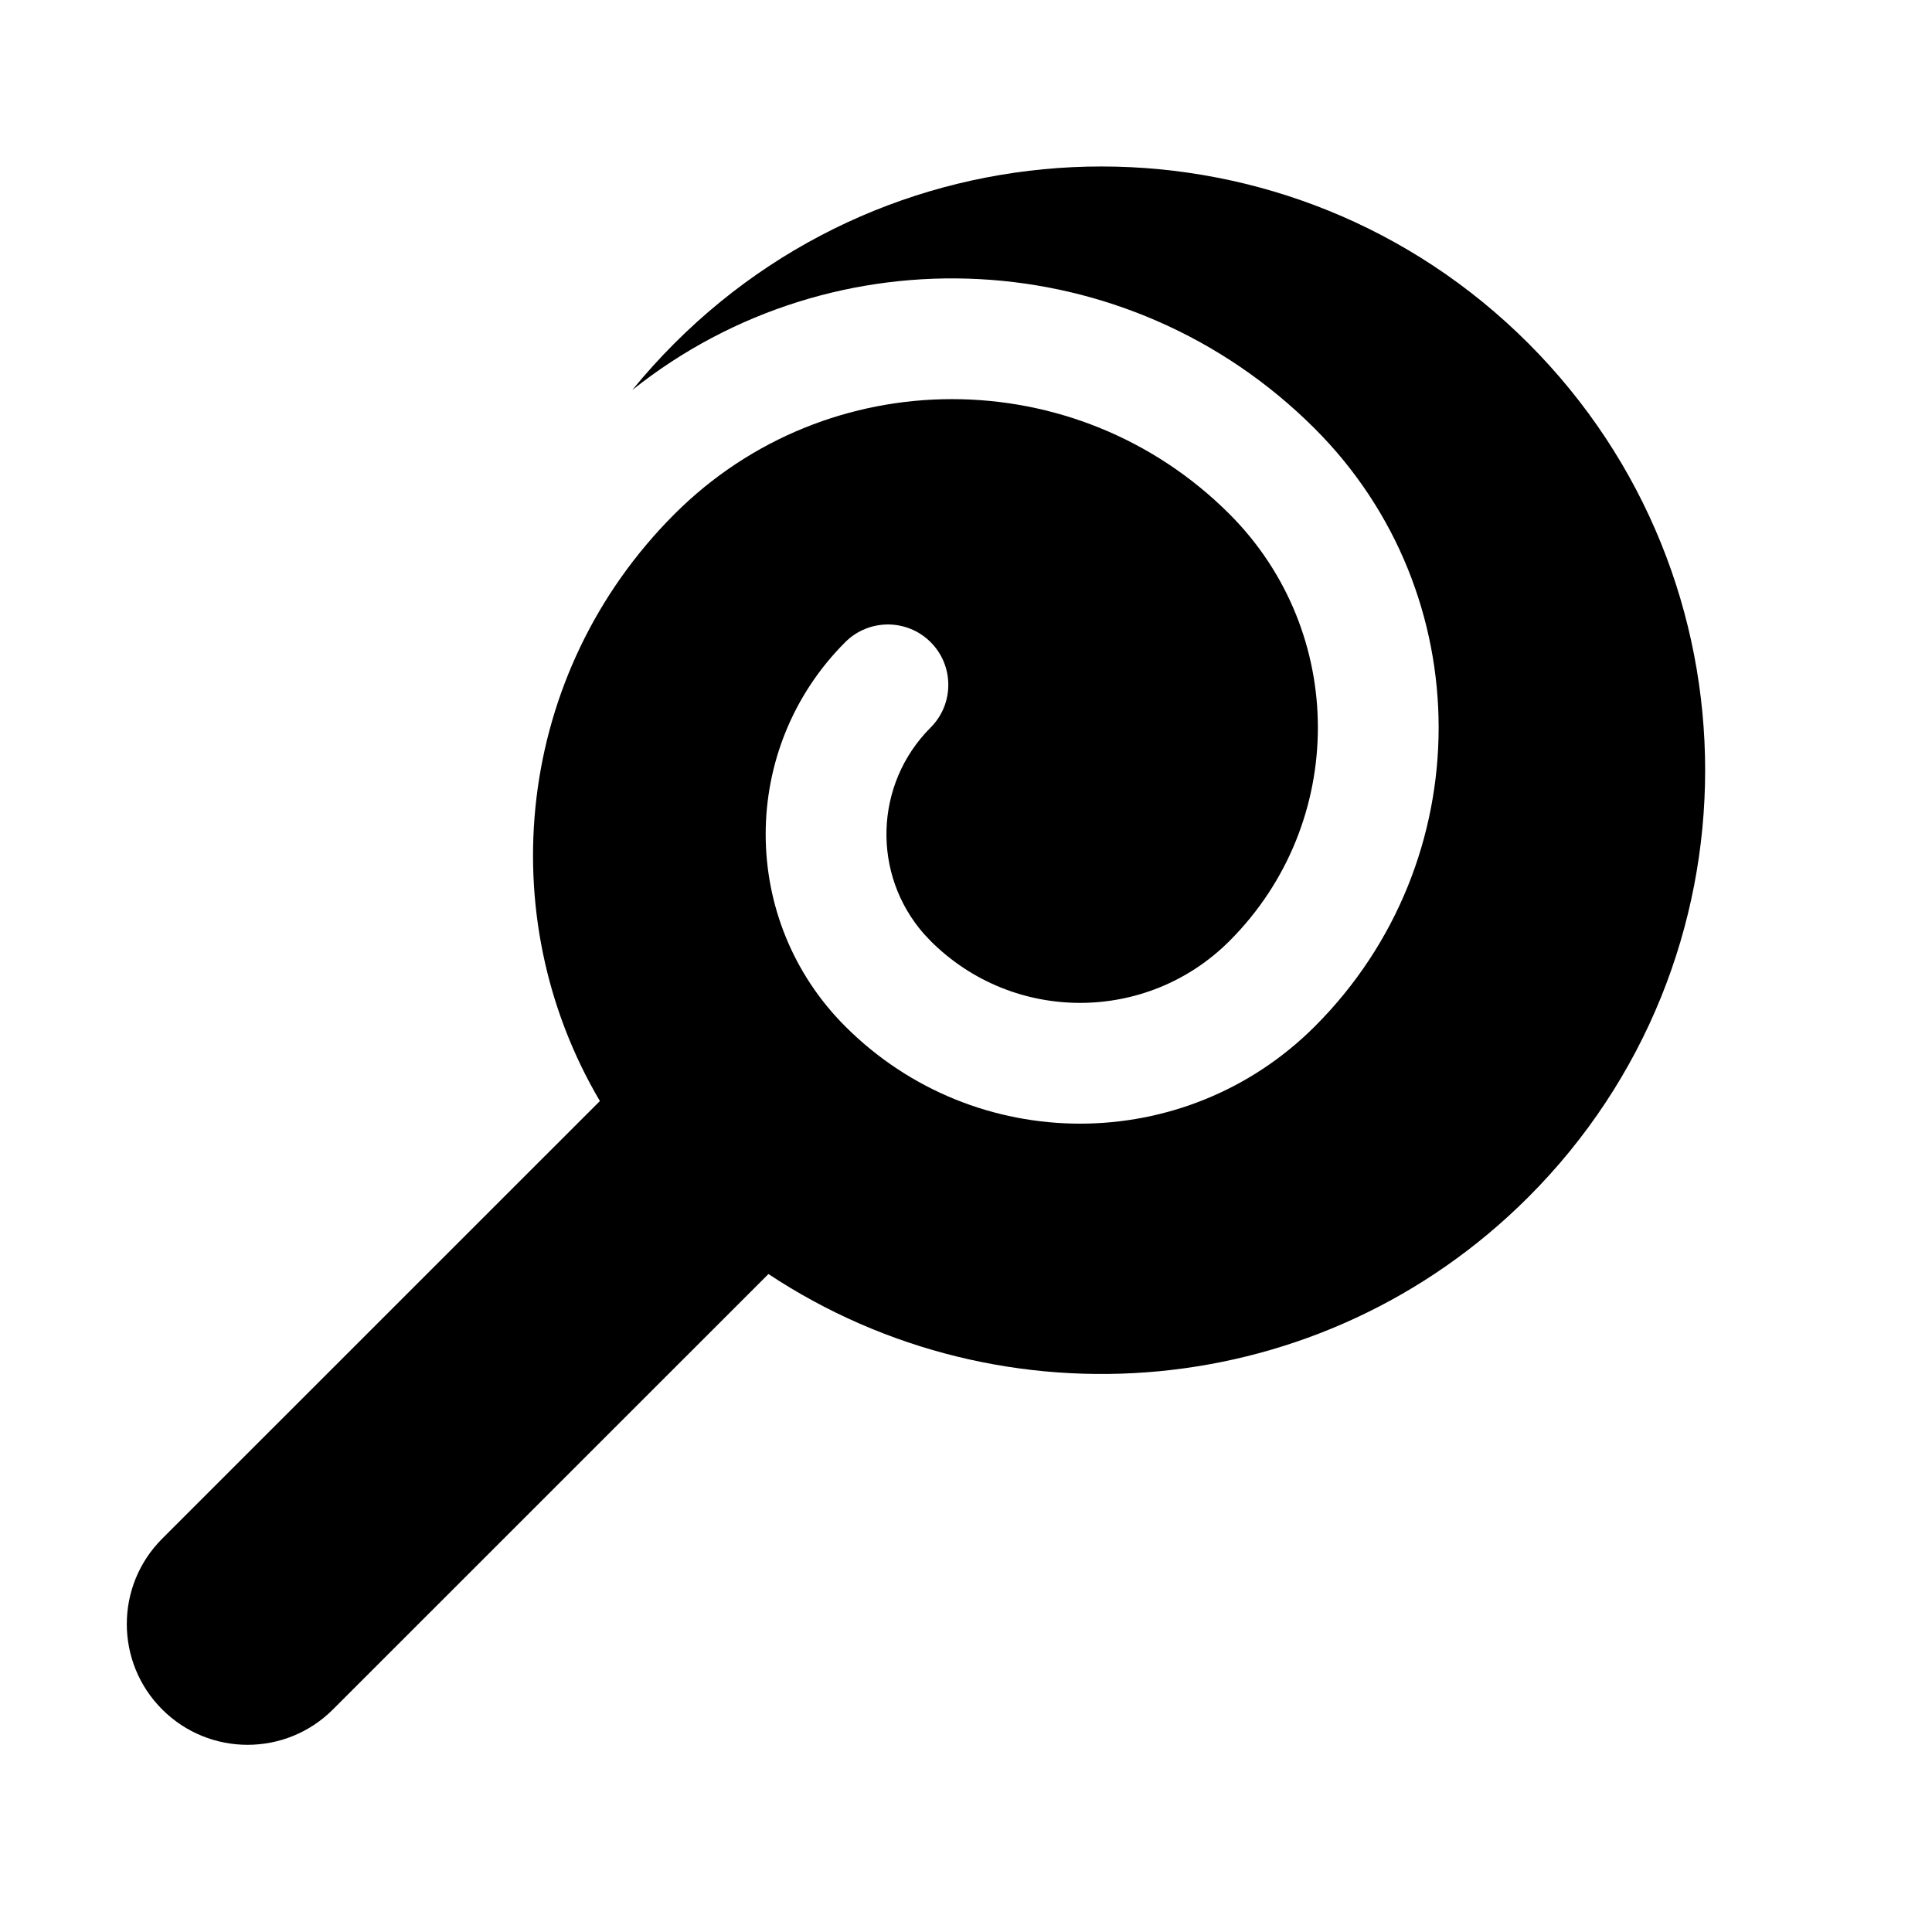 <svg xmlns="http://www.w3.org/2000/svg" width="32px" height="32px" viewBox="0 0 32 32" version="1.1">
    <title>fill-new-food-lolipop</title>
    <g id="fill-new-food-lolipop" stroke-width="1" fill-rule="evenodd">
        <path d="M14,1 C19.523,1 24,5.477 24,11 C24,15.838 20.565,19.873 16.001,20.8 L16,31 C16,32.105 15.105,33 14,33 C12.895,33 12,32.105 12,31 L12.001,20.748 C8.55,19.86 6,16.728 6,13 C6,9.41 8.91,6.5 12.5,6.5 C15.261,6.5 17.5,8.739 17.5,11.5 C17.5,13.433 15.933,15 14,15 L13.836,14.995 C12.532,14.91 11.5,13.825 11.5,12.5 C11.5,11.948 11.052,11.5 10.5,11.5 C9.948,11.5 9.5,11.948 9.5,12.5 C9.5,14.985 11.515,17 14,17 C17.038,17 19.5,14.538 19.5,11.5 C19.5,7.634 16.366,4.5 12.5,4.5 C8.13,4.5 4.53,7.798 4.053,12.042 C4.018,11.7 4,11.352 4,11 C4,5.477 8.477,1 14,1 Z" id="&#36335;&#24452;" transform="translate(14, 17) rotate(-315) translate(-14, -17)" />
    </g>
</svg>